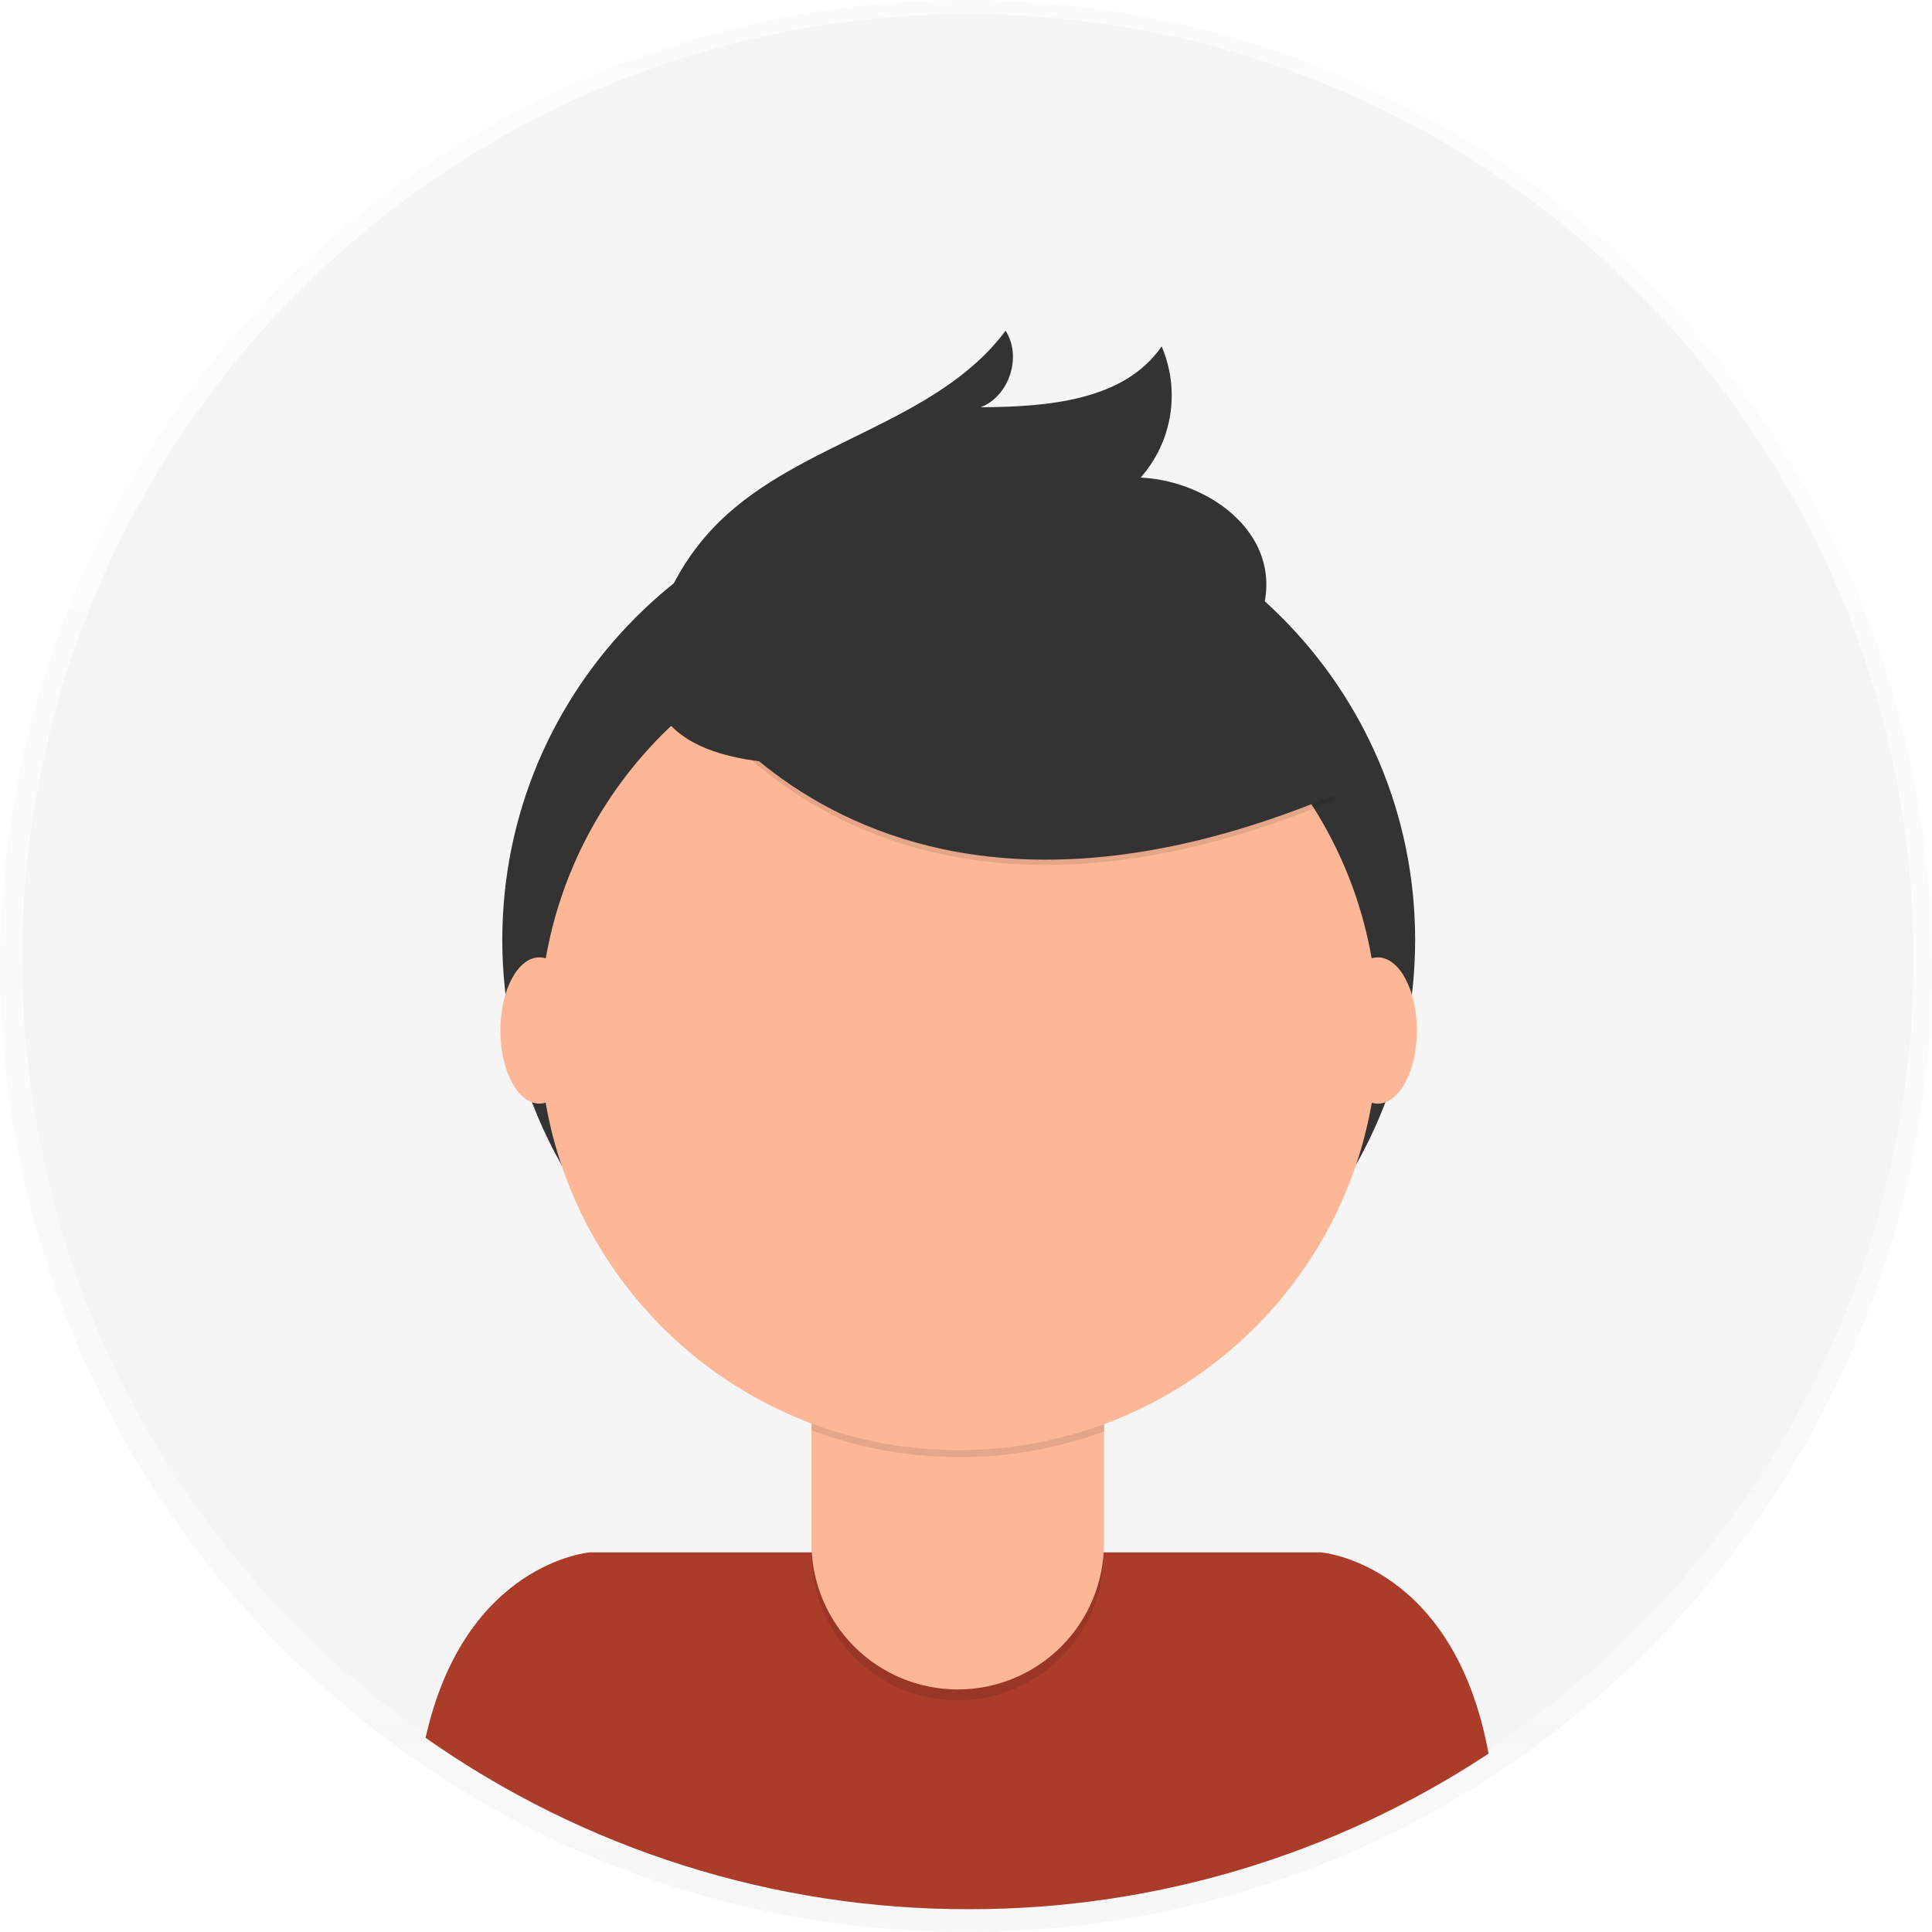 <svg width="698" height="698" viewBox="0 0 698 698" fill="none" xmlns="http://www.w3.org/2000/svg">
<g opacity="0.5">
<path opacity="0.5" d="M349 698C541.747 698 698 541.747 698 349C698 156.253 541.747 0 349 0C156.253 0 0 156.253 0 349C0 541.747 156.253 698 349 698Z" fill="url(#paint0_linear)"/>
</g>
<path d="M349.68 688.41C538.363 688.41 691.32 535.452 691.32 346.77C691.32 158.087 538.363 5.13 349.68 5.13C160.997 5.13 8.04 158.087 8.04 346.77C8.04 535.452 160.997 688.41 349.68 688.41Z" fill="#F5F5F5"/>
<path d="M350 689.76C416.756 689.869 482.068 670.323 537.79 633.56C525.2 564.76 477.29 560.84 477.29 560.84H213.09C213.09 560.84 167.88 564.55 153.76 627.84C211.209 668.251 279.762 689.881 350 689.76V689.76Z" fill="#AB3C2A"/>
<path d="M346.37 504.47C437.442 504.47 511.27 430.642 511.27 339.57C511.27 248.498 437.442 174.67 346.37 174.67C255.298 174.67 181.47 248.498 181.47 339.57C181.47 430.642 255.298 504.47 346.37 504.47Z" fill="#333333"/>
<path opacity="0.1" d="M293.15 476.92H398.81V561.45C398.81 575.458 393.247 588.892 383.343 598.799C373.44 608.706 360.008 614.275 346 614.28V614.28C331.989 614.28 318.551 608.714 308.643 598.806C298.736 588.899 293.17 575.461 293.17 561.45V476.92H293.15Z" fill="black"/>
<path d="M296.5 473H395.5C396.388 473 397.24 473.353 397.869 473.981C398.497 474.609 398.85 475.462 398.85 476.35V557.53C398.851 564.47 397.485 571.343 394.829 577.755C392.174 584.167 388.281 589.993 383.373 594.9C378.465 599.807 372.638 603.699 366.226 606.353C359.813 609.008 352.94 610.373 346 610.37V610.37C331.989 610.37 318.551 604.804 308.643 594.896C298.736 584.989 293.17 571.551 293.17 557.54V476.35C293.17 475.465 293.52 474.616 294.144 473.988C294.768 473.361 295.615 473.005 296.5 473V473Z" fill="#FDB797"/>
<path opacity="0.1" d="M293.34 516.82C327.393 529.542 364.877 529.645 399 517.11V504.11H293.34V516.82Z" fill="black"/>
<path d="M346.37 523.89C430.013 523.89 497.82 456.084 497.82 372.44C497.82 288.796 430.013 220.99 346.37 220.99C262.726 220.99 194.92 288.796 194.92 372.44C194.92 456.084 262.726 523.89 346.37 523.89Z" fill="#FDB797"/>
<path opacity="0.1" d="M238.49 234.68C238.49 234.68 302.32 364.24 482.37 289L440.45 223.27L366.14 196.6L238.49 234.68Z" fill="black"/>
<path d="M238.49 232.78C238.49 232.78 302.32 362.34 482.37 287.08L440.45 221.35L366.14 194.68L238.49 232.78Z" fill="#333333"/>
<path d="M237.93 224C242.234 210.677 249.672 198.582 259.62 188.73C289.41 159.28 338.25 153.07 363.3 119.49C369.3 128.81 364.66 143.14 354.3 147.14C378.3 146.98 406.11 144.88 419.68 125.14C423.034 132.947 424.103 141.546 422.763 149.937C421.423 158.328 417.729 166.166 412.11 172.54C433.38 173.54 456.11 187.94 457.45 209.19C458.37 223.35 449.45 236.75 437.86 244.87C426.27 252.99 412.15 256.72 398.3 259.77C357.86 268.7 211.54 306.07 237.93 224Z" fill="#333333"/>
<path d="M194.86 398.72C202.642 398.72 208.95 386.891 208.95 372.3C208.95 357.709 202.642 345.88 194.86 345.88C187.078 345.88 180.77 357.709 180.77 372.3C180.77 386.891 187.078 398.72 194.86 398.72Z" fill="#FDB797"/>
<path d="M497.8 398.72C505.582 398.72 511.89 386.891 511.89 372.3C511.89 357.709 505.582 345.88 497.8 345.88C490.018 345.88 483.71 357.709 483.71 372.3C483.71 386.891 490.018 398.72 497.8 398.72Z" fill="#FDB797"/>
<defs>
<linearGradient id="paint0_linear" x1="349" y1="698" x2="349" y2="0" gradientUnits="userSpaceOnUse">
<stop stop-color="#808080" stop-opacity="0.25"/>
<stop offset="0.54" stop-color="#808080" stop-opacity="0.12"/>
<stop offset="1" stop-color="#808080" stop-opacity="0.1"/>
</linearGradient>
</defs>
</svg>
